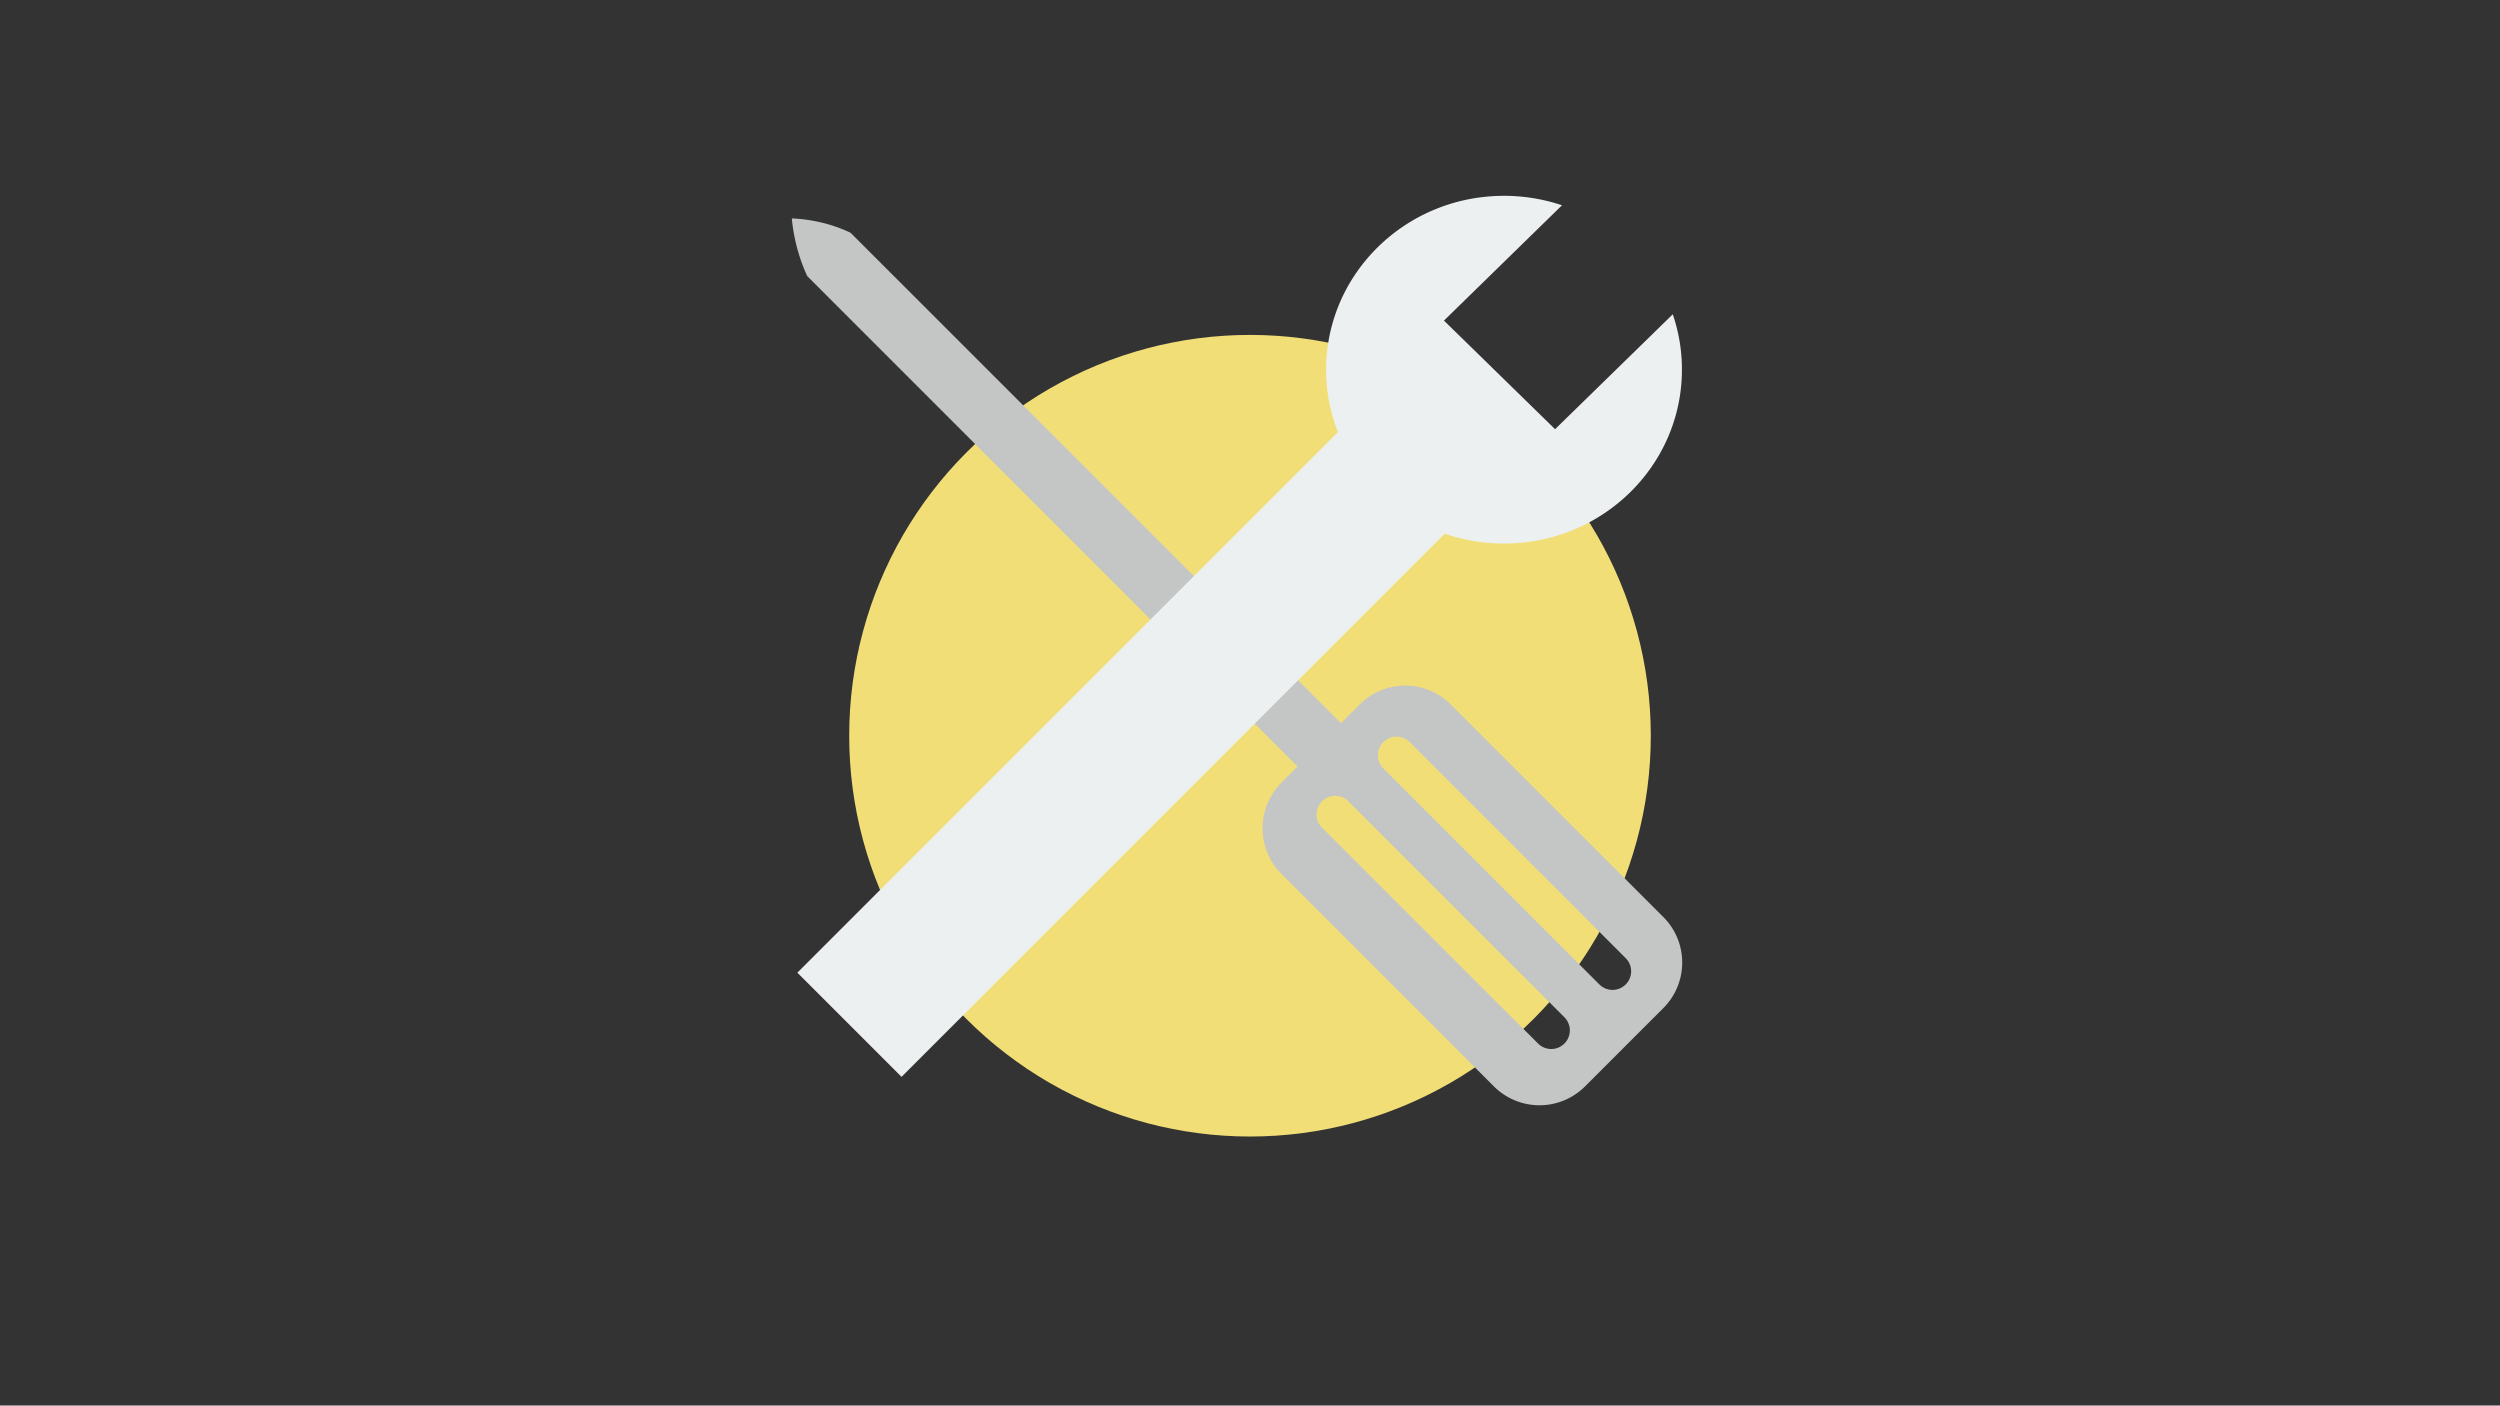 <svg xmlns="http://www.w3.org/2000/svg" viewBox="0 0 1366 768"><rect x="0" y="0" width="1366" height="768" fill="#333333" stroke="none"/><defs><style>.cls-1{fill:#f2de77;}.cls-2{fill:#c4c6c6;}.cls-3{fill:#ecf0f1;}</style></defs><title>Artboard 1</title><g id="Layer_1" data-name="Layer 1"><circle class="cls-1" cx="683" cy="402" r="219"/><path class="cls-2" d="M908.85,501.06,792.7,384.91a35.19,35.19,0,0,0-49.76,0l-42.8,42.79a35.2,35.2,0,0,0,0,49.77L816.29,593.62a35.21,35.21,0,0,0,49.76,0l42.8-42.8A35.17,35.17,0,0,0,908.85,501.06ZM854.78,570.2a10.16,10.16,0,0,1-14.37,0L722.16,452a10.18,10.18,0,0,1,14.39-14.39L854.78,555.82A10.17,10.17,0,0,1,854.78,570.2Zm33.5-32.3a10.17,10.17,0,0,1-14.38,0L755.66,419.67a10.18,10.18,0,0,1,14.39-14.39L888.28,523.53A10.16,10.16,0,0,1,888.28,537.9Z"/><path class="cls-2" d="M731.88,418c-6.54,6.54-16.79,6.89-22.89.8L441.07,150.86a95.48,95.48,0,0,1-4.34-11.27,98.7,98.7,0,0,1-4.08-20.24,84.59,84.59,0,0,1,20.83,3.49,81.42,81.42,0,0,1,11.27,4.34L732.68,395.1C738.77,401.2,738.42,411.45,731.88,418Z"/><rect class="cls-3" x="597.96" y="139.65" width="80.51" height="492.4" transform="translate(459.77 -338.28) rotate(45)"/><path class="cls-3" d="M919,202c0,52.47-43.52,95-97.2,95s-97.21-42.53-97.21-95,43.52-95,97.21-95a98.94,98.94,0,0,1,31.67,5.17l-64.49,63,60.72,59.34L914,171.73A92.91,92.91,0,0,1,919,202Z"/></g></svg>